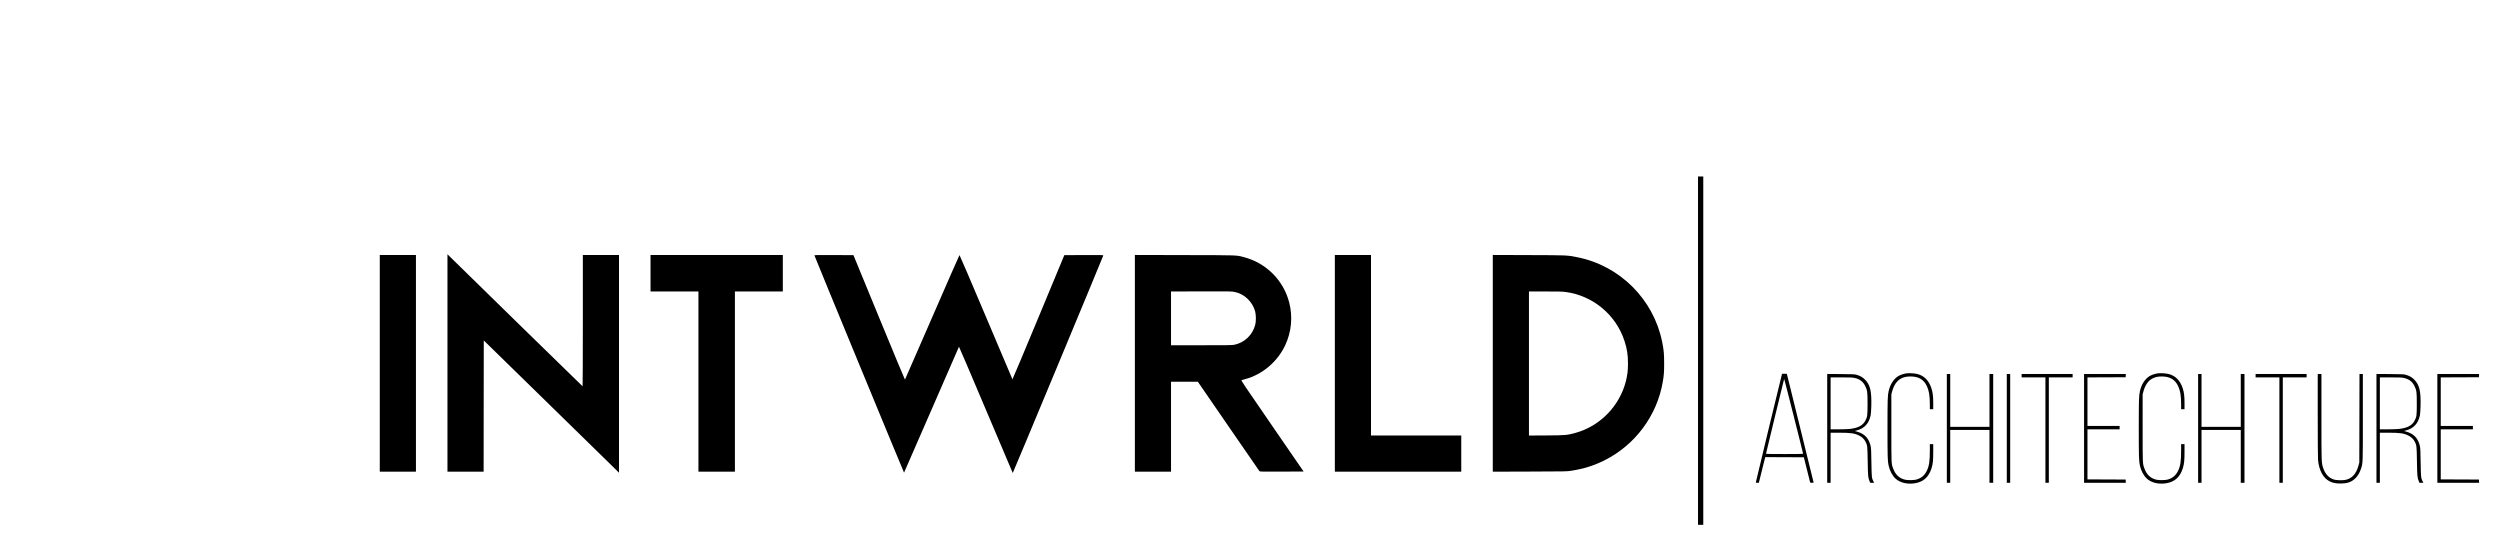 <svg version="1.0" xmlns="http://www.w3.org/2000/svg"
 width="223pt" height="48pt" viewBox="0 0 8001 1741"
 preserveAspectRatio="xMidYMid meet">

<g transform="translate(0,1741) scale(0.1,-0.1)"
fill="currentColor" stroke="currentColor">
<path d="M54500 6065 l0 -5635 85 0 85 0 0 5635 0 5635 -85 0 -85 0 0 -5635z"/>
<path d="M14040 5667 l0 -3517 585 0 585 0 2 2122 3 2123 2035 -1989 c1119
-1094 2104 -2057 2188 -2140 l152 -151 0 3523 0 3522 -585 0 -585 0 0 -2126
c0 -1169 -4 -2124 -8 -2122 -8 3 -3741 3649 -4179 4082 l-193 190 0 -3517z"/>
<path d="M11850 5655 l0 -3505 585 0 585 0 0 3505 0 3505 -585 0 -585 0 0
-3505z"/>
<path d="M20610 8570 l0 -590 775 0 775 0 0 -2915 0 -2915 590 0 590 0 0 2915
0 2915 775 0 775 0 0 590 0 590 -2140 0 -2140 0 0 -590z"/>
<path d="M25914 9143 c48 -134 2893 -7030 2898 -7025 4 4 404 920 889 2037
485 1117 884 2033 888 2037 4 4 395 -911 870 -2035 474 -1123 866 -2045 870
-2050 6 -6 2913 6977 2928 7033 5 20 0 20 -627 18 l-632 -3 -836 -2012 c-460
-1107 -839 -2009 -843 -2005 -3 4 -388 910 -854 2015 -467 1104 -853 2006
-859 2004 -6 -2 -404 -908 -884 -2013 -480 -1105 -876 -2012 -880 -2016 -4 -4
-381 900 -837 2010 l-830 2017 -634 3 c-600 2 -633 1 -627 -15z"/>
<path d="M36280 5655 l0 -3505 585 0 585 0 0 1455 0 1455 433 0 434 0 987
-1435 c543 -789 995 -1444 1004 -1455 17 -20 26 -20 724 -18 l707 3 -1015
1475 c-943 1370 -1014 1475 -992 1481 13 4 68 19 122 34 554 151 1032 556
1286 1086 208 437 254 936 130 1405 -189 714 -746 1267 -1465 1455 -253 66
-139 62 -1912 66 l-1613 4 0 -3506z m3228 2309 c311 -60 578 -314 664 -631 29
-108 31 -316 4 -423 -83 -332 -345 -586 -678 -654 -67 -14 -201 -16 -1063 -16
l-985 0 0 870 0 870 933 2 c1014 3 1018 3 1125 -18z"/>
<path d="M42750 5655 l0 -3505 2045 0 2045 0 0 585 0 585 -1460 0 -1460 0 0
2920 0 2920 -585 0 -585 0 0 -3505z"/>
<path d="M47860 5655 l0 -3506 1198 4 c1167 3 1200 4 1332 25 418 66 741 167
1083 338 995 499 1698 1444 1886 2534 38 222 46 329 45 615 0 306 -11 420 -65
687 -278 1378 -1374 2468 -2752 2737 -335 66 -308 64 -1574 68 l-1153 4 0
-3506z m2347 2310 c890 -117 1633 -732 1913 -1583 84 -257 115 -454 114 -737
-1 -229 -17 -366 -68 -569 -204 -804 -837 -1453 -1630 -1671 -278 -76 -307
-78 -938 -83 l-568 -3 0 2330 0 2331 529 0 c421 0 554 -3 648 -15z"/>
<path d="M61239 5330 c-82 -12 -194 -49 -256 -86 -148 -87 -268 -271 -316
-489 -33 -144 -37 -288 -37 -1205 0 -917 4 -1061 37 -1205 38 -170 122 -327
227 -423 135 -123 356 -181 586 -153 298 37 481 193 575 491 43 140 55 249 55
528 l0 252 -55 0 -55 0 0 -207 c0 -352 -23 -503 -102 -663 -73 -146 -182 -235
-340 -277 -78 -20 -268 -23 -353 -4 -191 42 -320 163 -394 368 -57 158 -56
126 -56 1308 l0 1090 27 96 c55 200 154 343 288 413 88 46 177 66 305 66 258
0 425 -97 525 -304 73 -151 100 -313 100 -603 l0 -153 55 0 55 0 0 198 c0 228
-15 350 -60 485 -84 250 -233 400 -456 457 -90 23 -262 33 -355 20z"/>
<path d="M69369 5330 c-82 -12 -194 -49 -256 -86 -148 -87 -268 -271 -316
-489 -33 -144 -37 -288 -37 -1205 0 -917 4 -1061 37 -1205 38 -170 122 -327
227 -423 135 -123 356 -181 586 -153 298 37 481 193 575 491 43 140 55 249 55
528 l0 252 -55 0 -55 0 0 -207 c0 -352 -23 -503 -102 -663 -73 -146 -182 -235
-340 -277 -78 -20 -268 -23 -353 -4 -191 42 -320 163 -394 368 -57 158 -56
126 -56 1308 l0 1090 27 96 c55 200 154 343 288 413 88 46 177 66 305 66 258
0 425 -97 525 -304 73 -151 100 -313 100 -603 l0 -153 55 0 55 0 0 198 c0 228
-15 350 -60 485 -84 250 -233 400 -456 457 -90 23 -262 33 -355 20z"/>
<path d="M57217 5312 c-7 -10 -847 -3493 -847 -3510 0 -8 17 -12 49 -12 l49 0
103 415 104 415 624 -2 625 -3 96 -385 c53 -212 100 -397 103 -412 7 -26 11
-28 62 -28 30 0 55 3 55 8 0 4 -195 797 -433 1762 l-433 1755 -76 3 c-42 2
-79 -1 -81 -6z m683 -2584 c0 -5 -270 -8 -600 -8 -422 0 -600 3 -600 11 0 14
579 2399 587 2419 4 11 611 -2386 613 -2422z"/>
<path d="M58680 3551 l0 -1761 55 0 55 0 0 810 0 810 283 0 c376 0 499 -19
651 -98 86 -45 152 -109 193 -188 62 -117 65 -143 73 -644 8 -482 12 -526 60
-639 l22 -51 64 0 63 0 -25 48 c-54 105 -56 124 -64 607 -5 373 -10 464 -24
530 -55 249 -193 398 -433 468 l-82 23 66 18 c246 65 395 227 449 491 9 42 17
162 21 301 12 476 -37 684 -202 850 -77 78 -148 120 -267 156 -70 21 -93 22
-515 26 l-443 3 0 -1760z m878 1633 c170 -35 281 -118 352 -264 69 -144 75
-188 75 -575 0 -383 -5 -420 -72 -547 -82 -157 -242 -239 -518 -267 -59 -6
-220 -11 -357 -11 l-248 0 0 840 0 840 345 0 c276 0 361 -3 423 -16z"/>
<path d="M62550 3550 l0 -1760 55 0 55 0 0 855 0 855 635 0 635 0 0 -855 0
-855 60 0 60 0 0 1760 0 1760 -60 0 -60 0 0 -855 0 -855 -635 0 -635 0 0 855
0 855 -55 0 -55 0 0 -1760z"/>
<path d="M64490 3550 l0 -1760 55 0 55 0 0 1760 0 1760 -55 0 -55 0 0 -1760z"/>
<path d="M64970 5255 l0 -55 385 0 385 0 0 -1705 0 -1705 55 0 55 0 0 1705 0
1705 385 0 385 0 0 55 0 55 -825 0 -825 0 0 -55z"/>
<path d="M66990 3550 l0 -1760 676 0 675 0 -3 52 -3 53 -617 3 -618 2 0 810 0
810 520 0 520 0 0 55 0 55 -520 0 -520 0 0 785 0 785 618 2 617 3 3 53 3 52
-675 0 -676 0 0 -1760z"/>
<path d="M70680 3550 l0 -1760 55 0 55 0 0 855 0 855 635 0 635 0 0 -855 0
-855 60 0 60 0 0 1760 0 1760 -60 0 -60 0 0 -855 0 -855 -635 0 -635 0 0 855
0 855 -55 0 -55 0 0 -1760z"/>
<path d="M72540 5255 l0 -55 385 0 385 0 0 -1705 0 -1705 55 0 55 0 0 1705 0
1705 385 0 385 0 0 55 0 55 -825 0 -825 0 0 -55z"/>
<path d="M74550 3973 c0 -832 4 -1380 10 -1448 31 -331 166 -582 369 -685 109
-55 197 -73 356 -73 229 0 364 49 490 177 80 81 138 182 180 316 56 179 55
157 55 1663 l0 1387 -55 0 -54 0 -3 -1432 -3 -1433 -27 -100 c-75 -274 -221
-428 -441 -465 -87 -15 -283 -7 -348 13 -174 56 -285 176 -354 379 -55 167
-55 154 -55 1656 l0 1382 -60 0 -60 0 0 -1337z"/>
<path d="M76450 3551 l0 -1761 55 0 55 0 0 810 0 810 283 0 c376 0 499 -19
651 -98 86 -45 152 -109 193 -188 62 -117 65 -143 73 -644 8 -482 12 -526 60
-639 l22 -51 64 0 63 0 -25 48 c-54 105 -56 124 -64 607 -5 373 -10 464 -24
530 -55 249 -193 398 -433 468 l-82 23 66 18 c246 65 395 227 449 491 9 42 17
162 21 301 12 476 -37 684 -202 850 -77 78 -148 120 -267 156 -70 21 -93 22
-515 26 l-443 3 0 -1760z m878 1633 c170 -35 281 -118 352 -264 69 -144 75
-188 75 -575 0 -383 -5 -420 -72 -547 -82 -157 -242 -239 -518 -267 -59 -6
-220 -11 -357 -11 l-248 0 0 840 0 840 345 0 c276 0 361 -3 423 -16z"/>
<path d="M78420 3550 l0 -1760 676 0 675 0 -3 52 -3 53 -617 3 -618 2 0 810 0
810 520 0 520 0 0 55 0 55 -520 0 -520 0 0 785 0 785 618 2 617 3 3 53 3 52
-675 0 -676 0 0 -1760z"/>
</g>
</svg>
